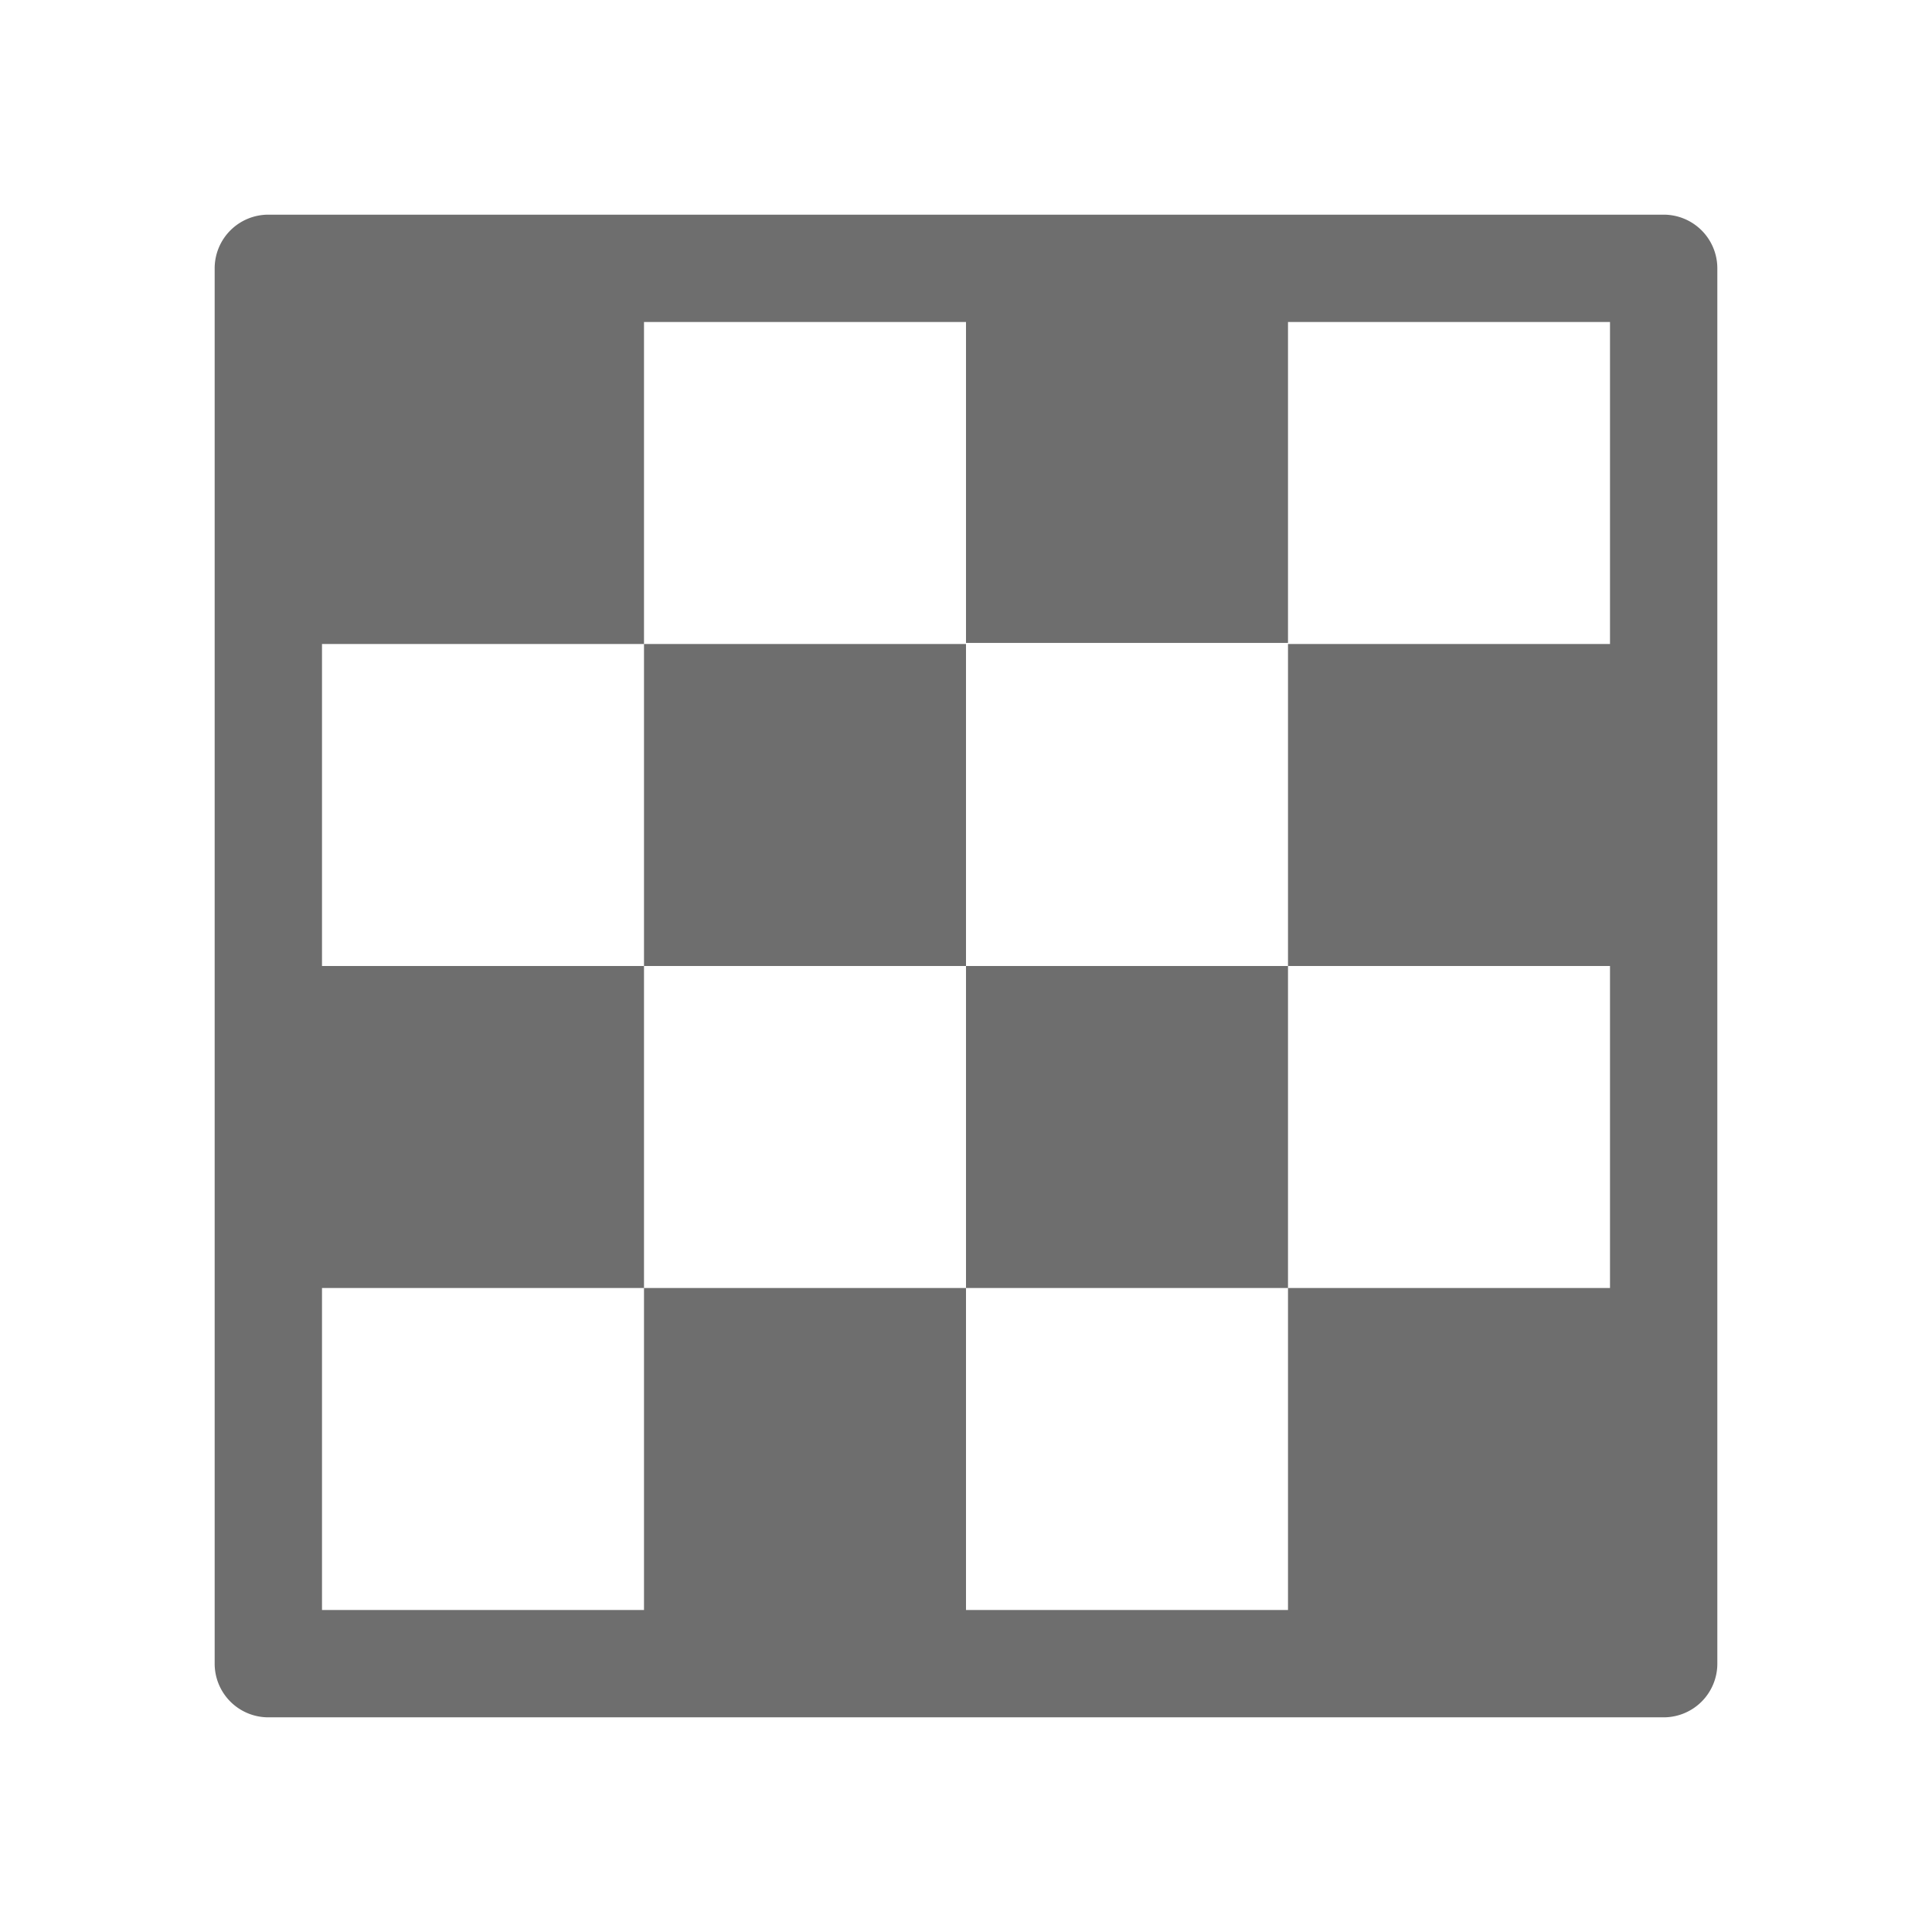 <svg xmlns="http://www.w3.org/2000/svg" height="18" viewBox="0 0 18 18" width="18">
  <defs>
    <style>
      .a {
        fill: #6E6E6E;
      }
    </style>
  </defs>
  <title>S Transparency 18 N</title>
  <rect id="Canvas" fill="#ff13dc" opacity="0" width="18" height="18" /><rect class="a" height="3" width="3" x="6" y="6" />
  <rect class="a" height="3" width="3" x="9" y="9" />
  <path class="a" d="M15.5,2H2.5a.5.5,0,0,0-.5.5v13a.5.5,0,0,0,.5.5h13a.5.5,0,0,0,.5-.5V2.5A.5.5,0,0,0,15.5,2ZM15,6H12V9h3v3H12v3H9V12H6v3H3V12H6V9H3V6H6V3H9V5.99h3V3h3Z" />
</svg>
